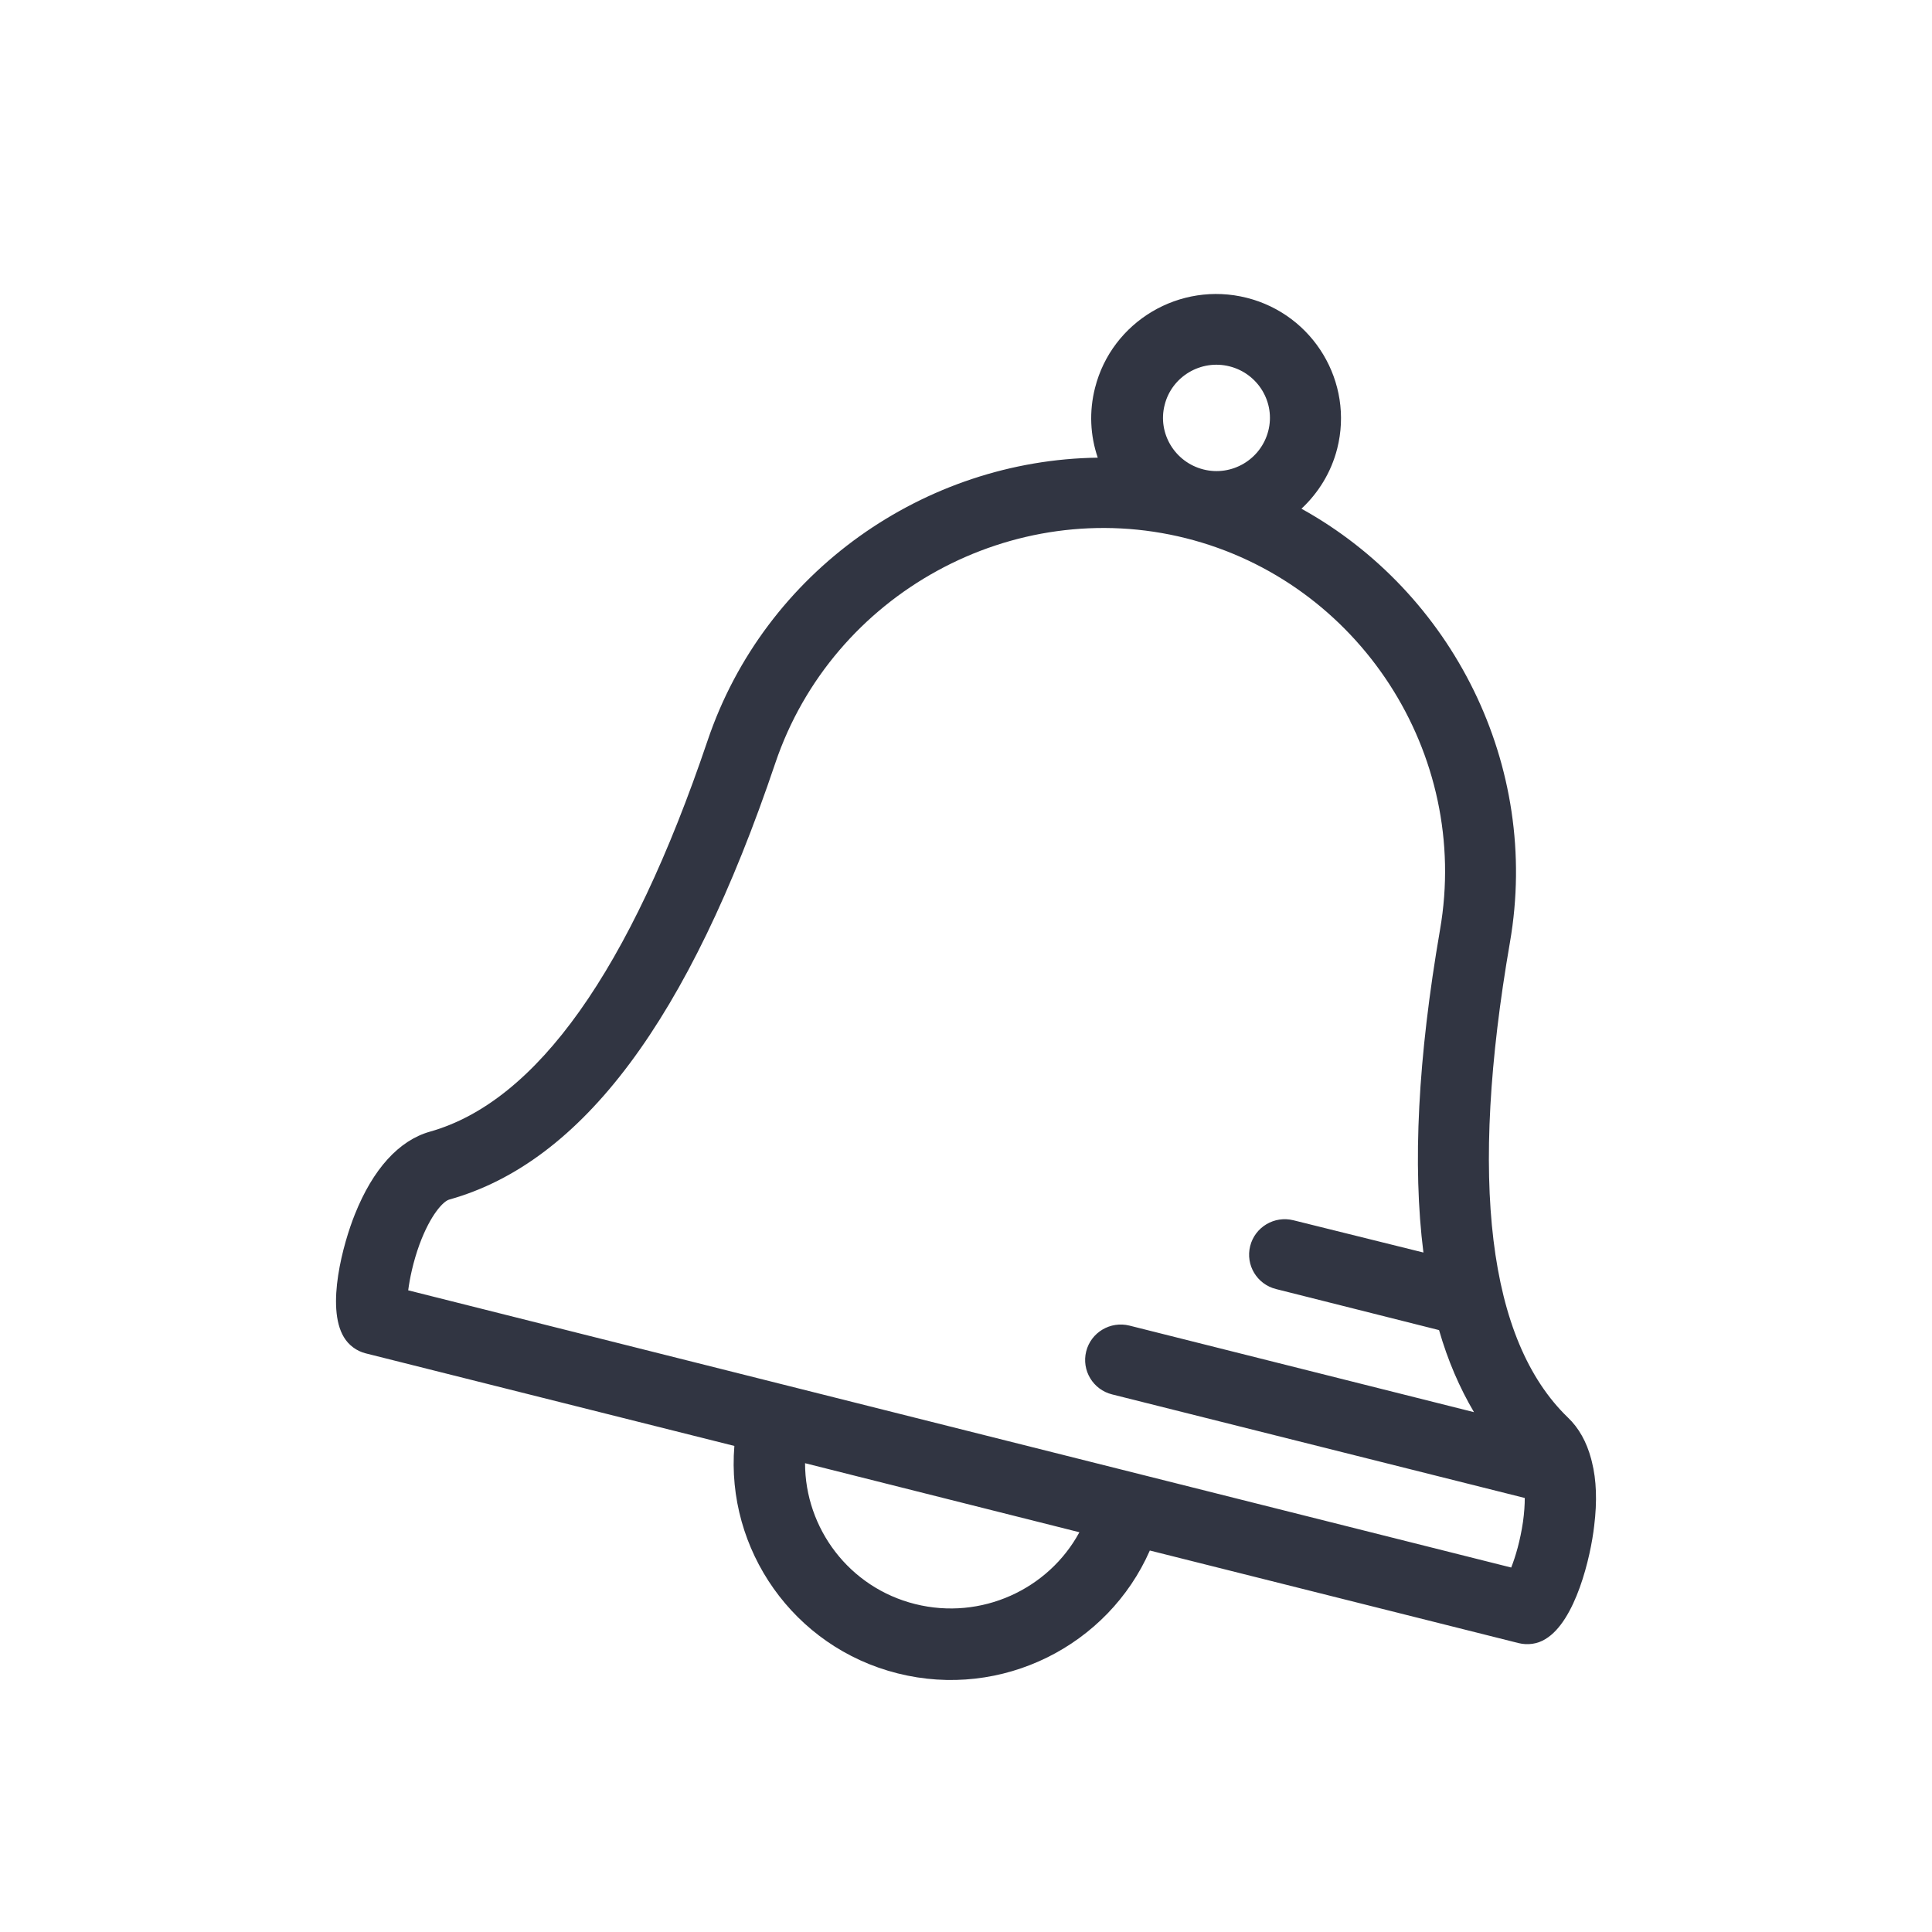 <?xml version="1.0" encoding="UTF-8"?>
<svg width="46px" height="46px" viewBox="0 0 46 46" version="1.1" xmlns="http://www.w3.org/2000/svg" xmlns:xlink="http://www.w3.org/1999/xlink">
    <!-- Generator: Sketch 47 (45396) - http://www.bohemiancoding.com/sketch -->
    <title>glyph/library/notification</title>
    <desc>Created with Sketch.</desc>
    <defs></defs>
    <g id="Brand" stroke="none" stroke-width="1" fill="none" fill-rule="evenodd">
        <g id="Icons" transform="translate(-368, -334)">
            <g id="glyph/library/notification" transform="translate(369, 335)">
                <rect id="Rectangle-Copy-7" fill-opacity="0" fill="#D8D8D8" x="0" y="0" width="44" height="44"></rect>
                <g id="notification" stroke-width="1" transform="translate(7, 6)" fill="#313542">
                    <path d="M29.903,27.809 C29.897,27.785 29.891,27.761 29.885,27.737 C29.777,27.332 29.592,26.998 29.328,26.748 C27.43,24.913 26.969,21.107 27.951,15.436 C28.682,11.224 26.58,7.102 22.987,5.112 C23.389,4.737 23.694,4.248 23.838,3.683 C24.239,2.104 23.275,0.49 21.682,0.09 C20.095,-0.309 18.473,0.65 18.072,2.235 C17.928,2.801 17.958,3.373 18.137,3.897 C14.03,3.951 10.21,6.59 8.845,10.64 C7,16.097 4.779,19.23 2.234,19.945 C1.498,20.154 0.881,20.833 0.45,21.911 C0.169,22.608 -0.244,24.121 0.187,24.836 C0.3,25.027 0.492,25.17 0.708,25.223 L9.485,27.427 C9.282,29.888 10.886,32.217 13.371,32.842 C15.856,33.468 18.383,32.181 19.377,29.917 L28.155,32.121 C28.37,32.175 28.604,32.145 28.795,32.026 C29.514,31.597 29.873,30.072 29.957,29.328 C30.029,28.744 30.011,28.237 29.903,27.809 Z M21.275,1.723 C21.957,1.895 22.371,2.586 22.197,3.26 C22.023,3.939 21.329,4.35 20.652,4.177 C19.97,4.004 19.556,3.313 19.73,2.64 C19.898,1.967 20.592,1.55 21.275,1.723 Z M13.79,31.192 C12.216,30.799 11.168,29.387 11.168,27.838 L17.7,29.482 C16.964,30.841 15.365,31.585 13.79,31.192 Z M27.981,30.322 L1.719,23.722 C1.755,23.448 1.833,23.055 1.989,22.626 C2.252,21.917 2.558,21.595 2.701,21.56 C5.863,20.672 8.402,17.271 10.461,11.165 C11.826,7.132 16.12,4.779 20.239,5.815 C24.358,6.852 27.017,10.944 26.286,15.138 C25.76,18.188 25.628,20.743 25.891,22.822 L22.796,22.054 C22.341,21.941 21.88,22.215 21.766,22.668 C21.652,23.12 21.928,23.579 22.383,23.692 L26.263,24.669 C26.472,25.396 26.754,26.045 27.095,26.623 L18.892,24.562 C18.437,24.449 17.976,24.723 17.862,25.175 C17.748,25.628 18.024,26.087 18.479,26.2 L28.304,28.666 C28.304,28.827 28.292,29.018 28.262,29.232 C28.197,29.679 28.083,30.066 27.981,30.322 Z" id="Shape" fill-rule="nonzero"></path>
                </g>
            </g>
        </g>
    </g>
</svg>